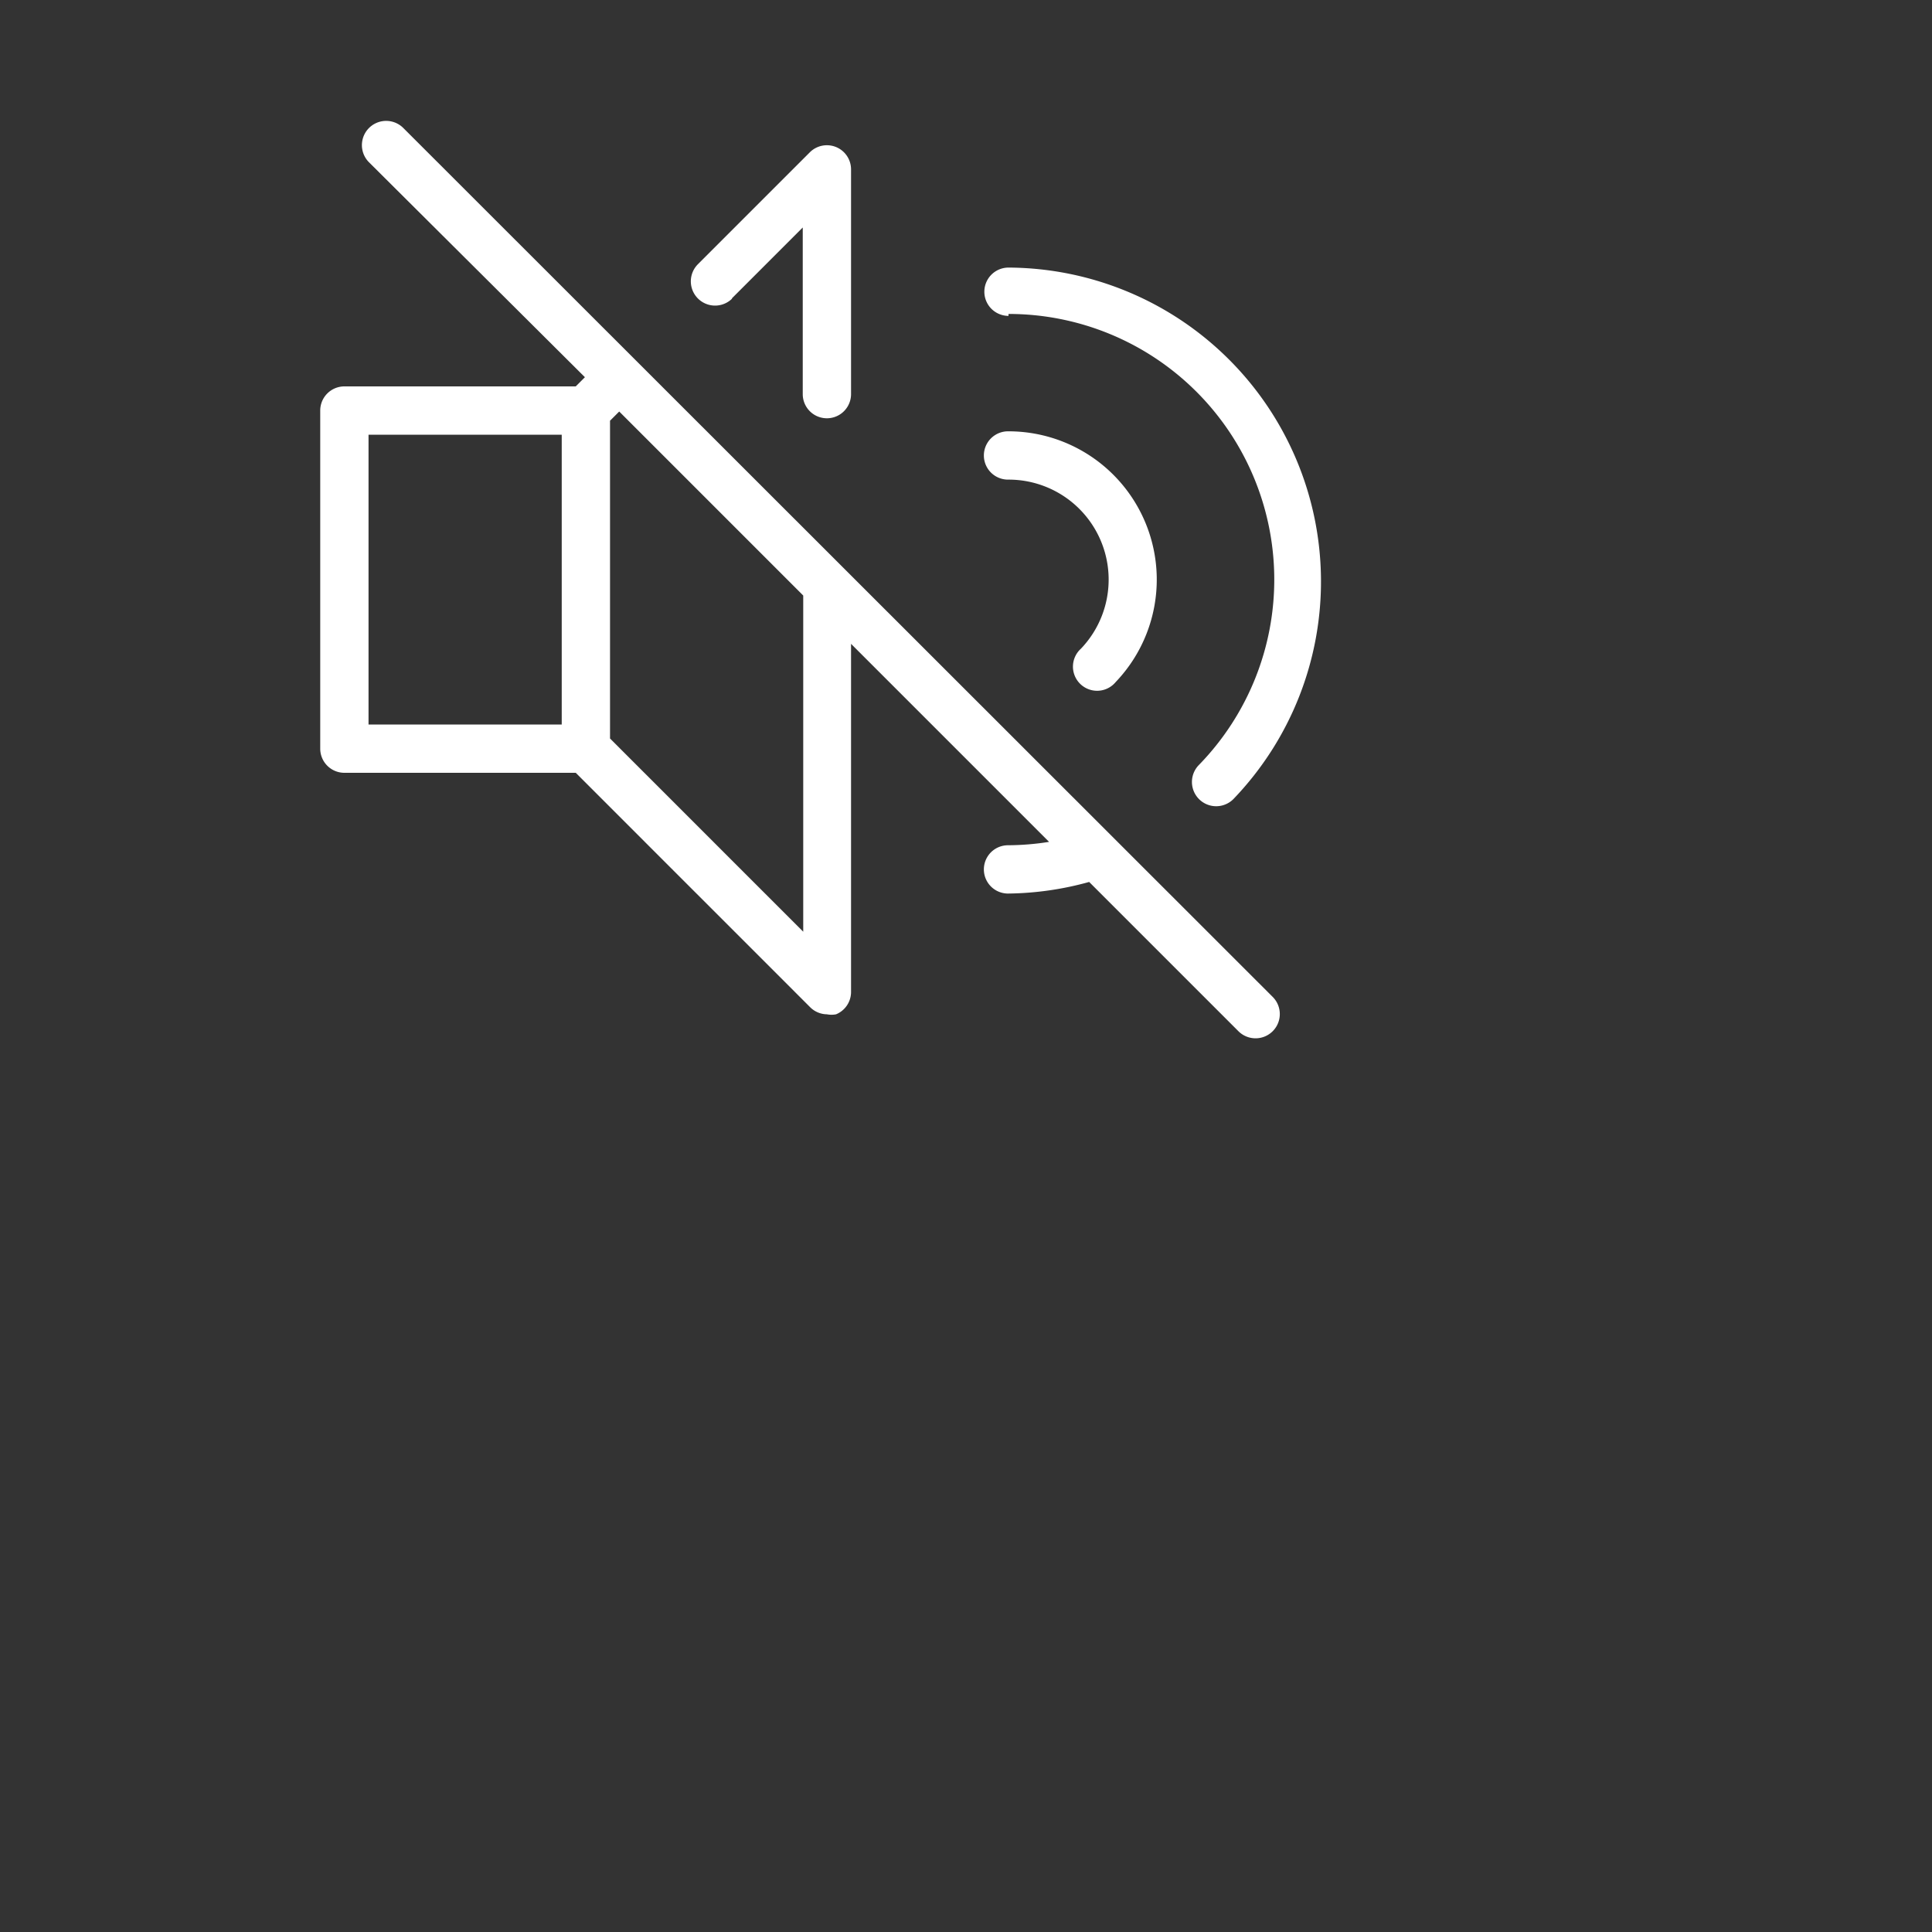 <svg xmlns="http://www.w3.org/2000/svg" width="40" height="40" viewBox="0 0 40 40">
    <rect x="0" y="0" width="40" height="40" fill="#333333" stroke="none"/>
    <g id="Group_42" data-name="Group 42" transform="translate(5 0)">
        <g id="clear-not-speaker-outline" >
            <path id="Path_24" data-name="Path 24" d="M10.15,6.18l1.47-1.47V8.16a.5.5,0,0,0,1,0V3.5a.5.5,0,0,0-.85-.35L9.45,5.47a.5.5,0,0,0,.71.71Z" fill="#fff"/>
            <path id="Path_25" data-name="Path 25" d="M15.88,6.5a5.5,5.5,0,0,1,3.94,9.34.5.5,0,1,0,.72.7,6.5,6.5,0,0,0-4.66-11,.5.5,0,1,0,0,1Z" fill="#fff"/>
            <path id="Path_26" data-name="Path 26" d="M15.88,9.93a2.07,2.07,0,0,1,1.5,3.5.5.5,0,1,0,.72.69,3.07,3.07,0,0,0-2.23-5.19.5.5,0,1,0,0,1Z" fill="#fff"/>
            <path id="Path_27" data-name="Path 27" d="M3.35,2.65a.5.5,0,1,0-.71.71L7.11,7.81,6.92,8H2.13a.5.5,0,0,0-.5.5v7a.5.5,0,0,0,.5.5H6.92l4.85,4.85a.5.5,0,0,0,.35.15.49.49,0,0,0,.19,0,.5.5,0,0,0,.31-.46V13.33l4.1,4.1a5.55,5.55,0,0,1-.85.07.5.5,0,1,0,0,1,6.5,6.5,0,0,0,1.68-.24l3.09,3.09a.5.5,0,0,0,.71-.71ZM2.63,9h4v6h-4Zm9,10.29-4-4V8.71l.19-.19,3.81,3.81Z" fill="#fff"/>
        </g>
        <rect id="Rectangle_56" data-name="Rectangle 56" width="40" height="40" fill="#fff" opacity="0"/>
    </g>

</svg>